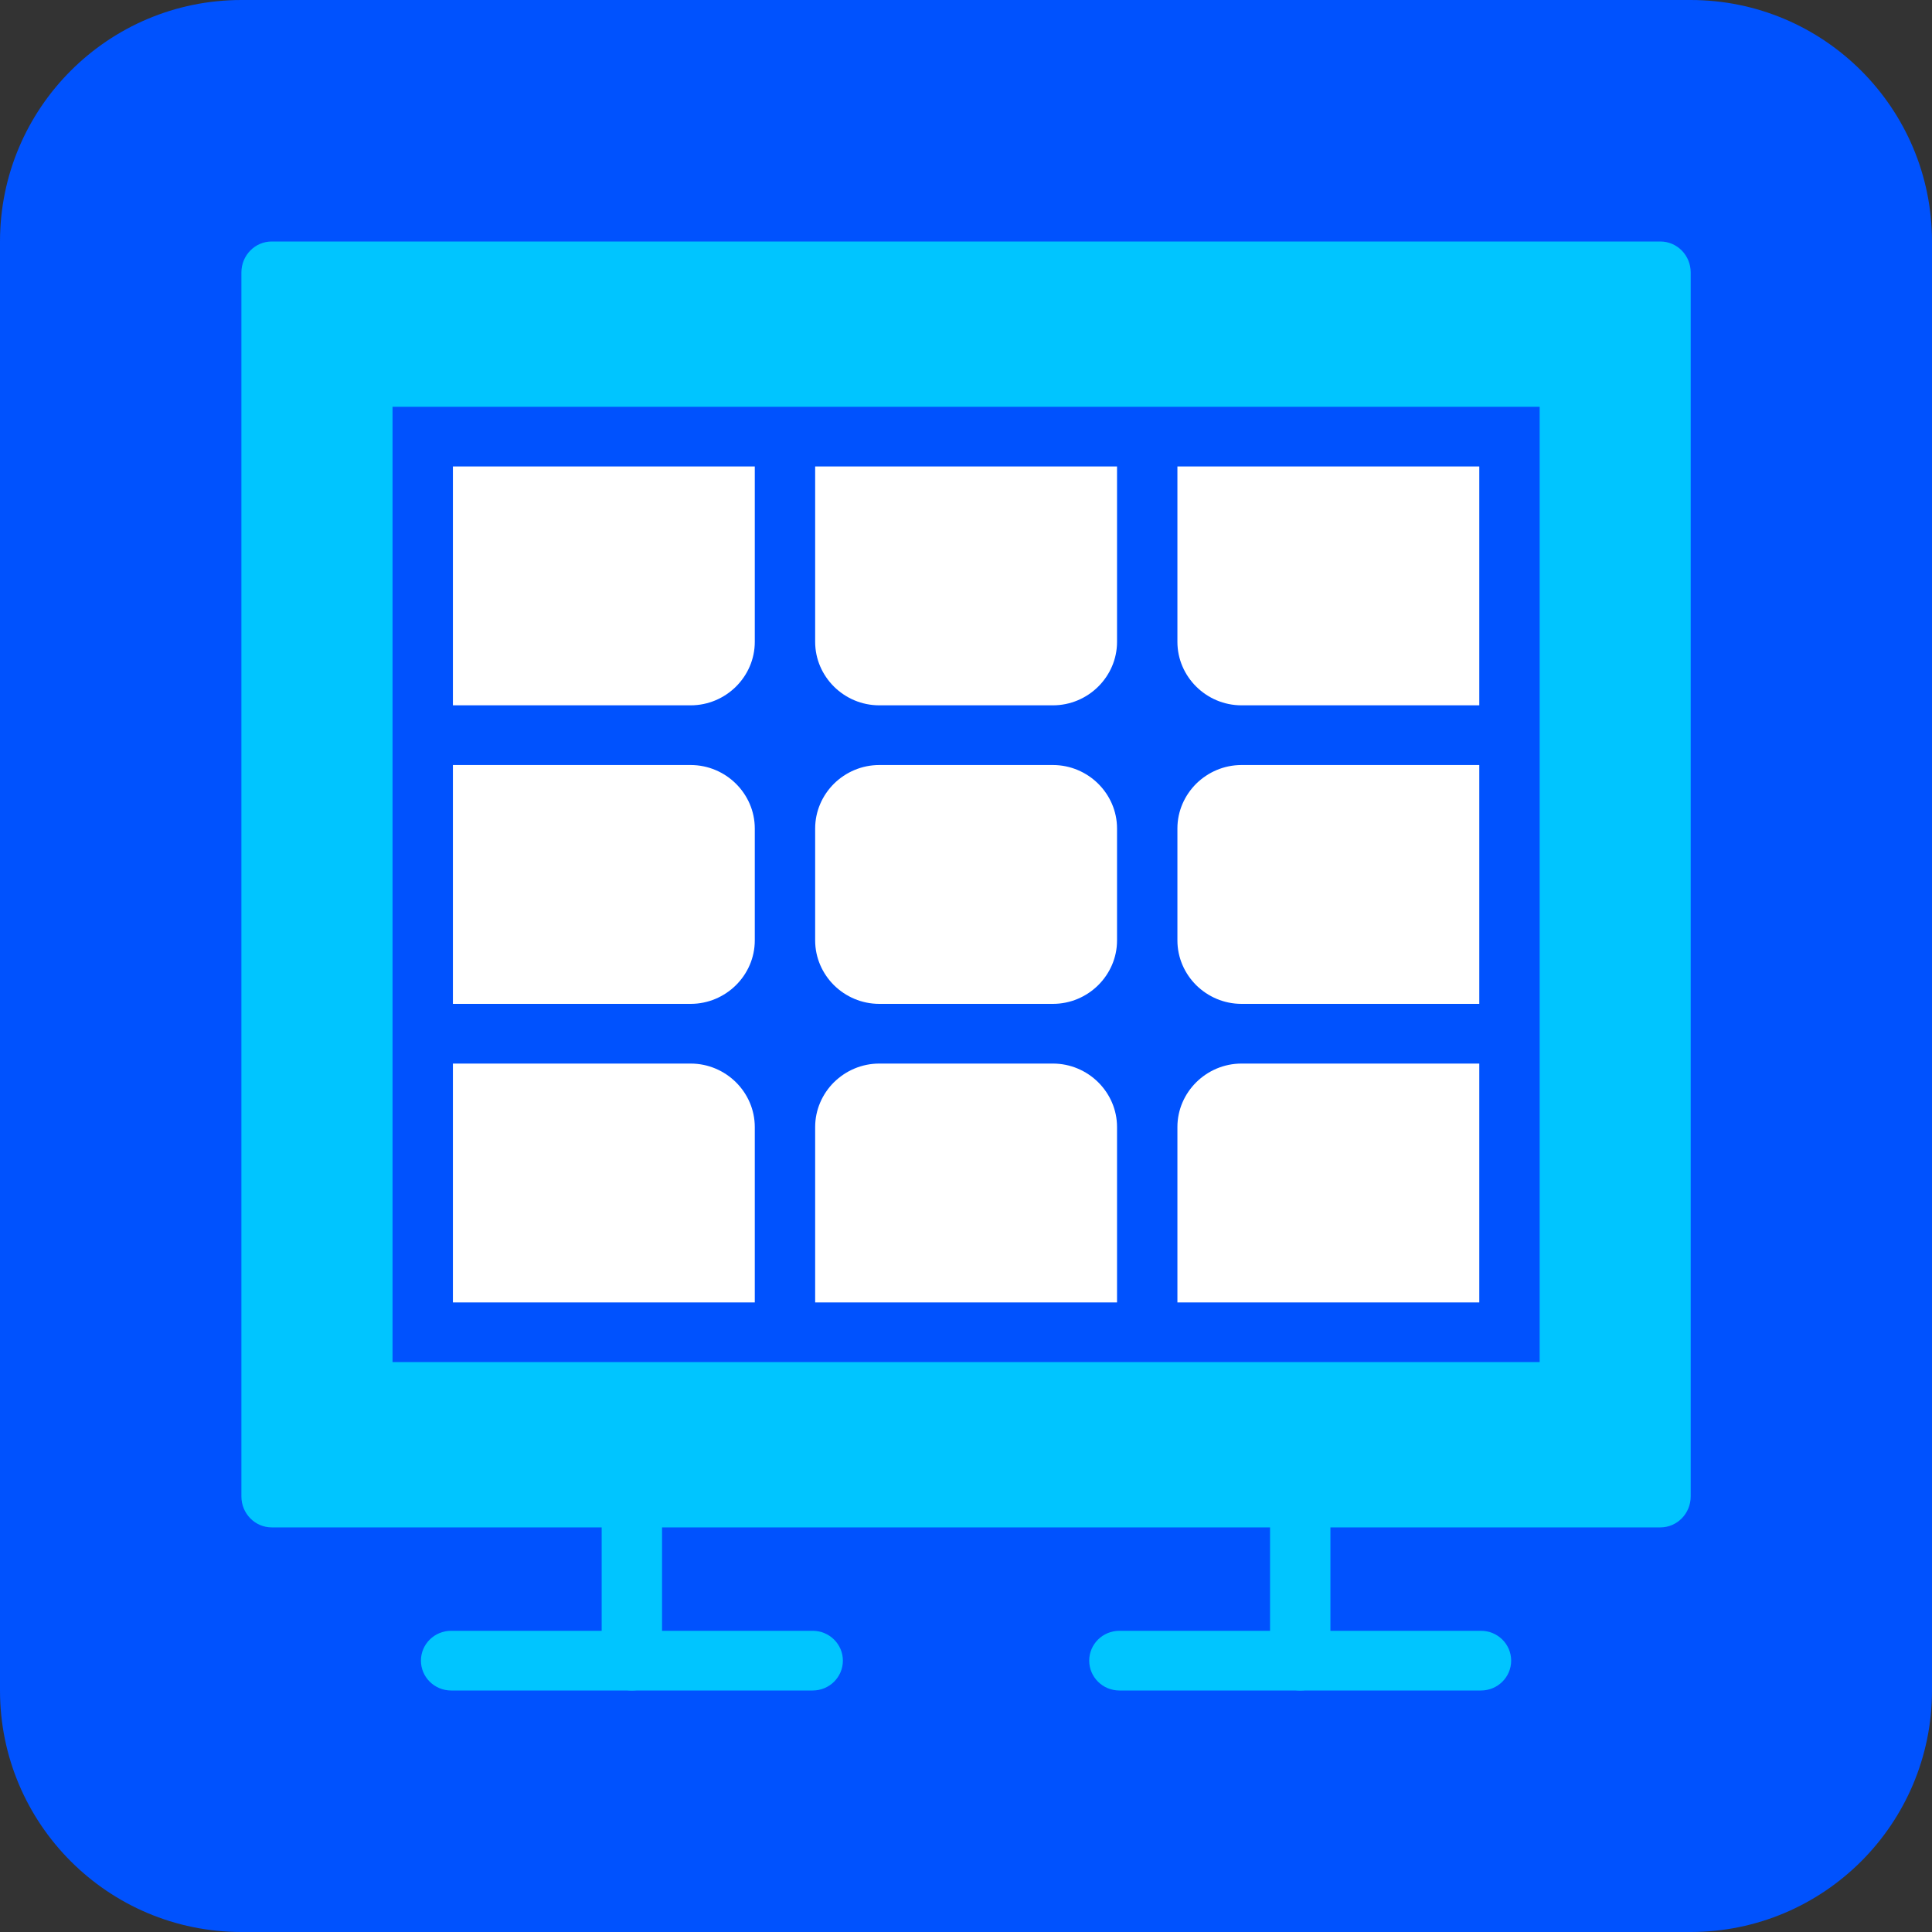 <svg width="40" height="40" viewBox="0 0 40 40" fill="none" xmlns="http://www.w3.org/2000/svg">
<rect x="0" y="0" width="40" height="40" fill="#333333" stroke="none"/>
<path d="M35 0H5C2.239 0 0 2.239 0 5V35C0 37.761 2.239 40 5 40H35C37.761 40 40 37.761 40 35V5C40 2.239 37.761 0 35 0Z" fill="#0052FE"/>
<path d="M5.626 5H34.376C34.723 5 35.004 5.287 35.004 5.64V30.983C35.004 31.336 34.723 31.623 34.376 31.623H5.626C5.279 31.623 4.998 31.336 4.998 30.983V5.64C4.998 5.287 5.279 5 5.626 5ZM33.748 6.281H6.254V30.342H33.748V6.281Z" fill="#00C5FF"/>
<path d="M12.457 30.982C12.457 30.641 12.737 30.364 13.082 30.364C13.427 30.364 13.707 30.641 13.707 30.982V34.382C13.707 34.723 13.427 35 13.082 35C12.737 35 12.457 34.723 12.457 34.382V30.982Z" fill="#00C5FF"/>
<path d="M9.34 35C8.995 35 8.715 34.723 8.715 34.382C8.715 34.04 8.995 33.764 9.34 33.764H16.826C17.171 33.764 17.451 34.04 17.451 34.382C17.451 34.723 17.171 35 16.826 35H9.34Z" fill="#00C5FF"/>
<path d="M26.295 31.378C26.295 31.037 26.575 30.76 26.92 30.76C27.265 30.76 27.545 31.037 27.545 31.378V34.382C27.545 34.723 27.265 35 26.92 35C26.575 35 26.295 34.723 26.295 34.382V31.378Z" fill="#00C5FF"/>
<path d="M23.176 35C22.831 35 22.551 34.723 22.551 34.382C22.551 34.04 22.831 33.764 23.176 33.764H30.662C31.007 33.764 31.287 34.04 31.287 34.382C31.287 34.723 31.007 35 30.662 35H23.176Z" fill="#00C5FF"/>
<path fill-rule="evenodd" clip-rule="evenodd" d="M15.236 14.217C15.477 13.978 15.627 13.65 15.627 13.289V9.658H9.377V14.603H14.299C14.663 14.603 14.995 14.455 15.236 14.217L15.236 14.217Z" fill="white"/>
<path fill-rule="evenodd" clip-rule="evenodd" d="M16.877 13.289C16.877 13.65 17.027 13.978 17.268 14.217C17.509 14.455 17.84 14.603 18.205 14.603H21.799C22.163 14.603 22.495 14.455 22.736 14.217C22.977 13.978 23.127 13.65 23.127 13.289V9.658H16.877V13.289H16.877Z" fill="white"/>
<path fill-rule="evenodd" clip-rule="evenodd" d="M24.377 9.658V13.289C24.377 13.65 24.527 13.978 24.768 14.217C25.009 14.455 25.34 14.603 25.705 14.603H30.627V9.658H24.377L24.377 9.658Z" fill="white"/>
<path fill-rule="evenodd" clip-rule="evenodd" d="M30.627 15.839H25.705C25.34 15.839 25.009 15.987 24.767 16.225C24.527 16.464 24.377 16.792 24.377 17.152V19.47C24.377 19.831 24.527 20.159 24.767 20.398C25.009 20.636 25.34 20.784 25.705 20.784H30.627V15.839V15.839Z" fill="white"/>
<path fill-rule="evenodd" clip-rule="evenodd" d="M23.127 19.471V17.153C23.127 16.792 22.977 16.464 22.736 16.225C22.495 15.987 22.163 15.839 21.799 15.839H18.205C17.84 15.839 17.509 15.987 17.267 16.225C17.027 16.464 16.877 16.792 16.877 17.153V19.471C16.877 19.831 17.027 20.159 17.267 20.398C17.509 20.636 17.84 20.784 18.205 20.784H21.799C22.163 20.784 22.495 20.636 22.736 20.398C22.977 20.159 23.127 19.831 23.127 19.471Z" fill="white"/>
<path fill-rule="evenodd" clip-rule="evenodd" d="M15.627 19.471V17.153C15.627 16.792 15.477 16.464 15.236 16.225C14.995 15.987 14.663 15.839 14.299 15.839H9.377V20.784H14.299C14.663 20.784 14.995 20.636 15.236 20.398C15.477 20.159 15.627 19.831 15.627 19.47V19.471Z" fill="white"/>
<path fill-rule="evenodd" clip-rule="evenodd" d="M14.299 22.02H9.377V26.965H15.627V23.334C15.627 22.973 15.477 22.645 15.236 22.406C14.995 22.168 14.663 22.02 14.299 22.02L14.299 22.02Z" fill="white"/>
<path fill-rule="evenodd" clip-rule="evenodd" d="M17.267 22.406C17.027 22.645 16.877 22.973 16.877 23.334V26.965H23.127V23.334C23.127 22.973 22.977 22.645 22.736 22.406C22.495 22.168 22.163 22.02 21.799 22.02H18.205C17.84 22.02 17.509 22.168 17.268 22.406H17.267Z" fill="white"/>
<path fill-rule="evenodd" clip-rule="evenodd" d="M24.377 23.334V26.965H30.627V22.02H25.705C25.34 22.02 25.009 22.168 24.768 22.406C24.527 22.645 24.377 22.973 24.377 23.334L24.377 23.334Z" fill="white"/>
<path fill-rule="evenodd" clip-rule="evenodd" d="M8.127 28.201C8.127 21.608 8.127 15.015 8.127 8.422C16.044 8.422 23.96 8.422 31.877 8.422C31.877 15.015 31.877 21.608 31.877 28.201C23.96 28.201 16.044 28.201 8.127 28.201ZM33.993 5.991H6.057V30.571H33.993V5.991Z" fill="#00C5FF"/>
</svg>
